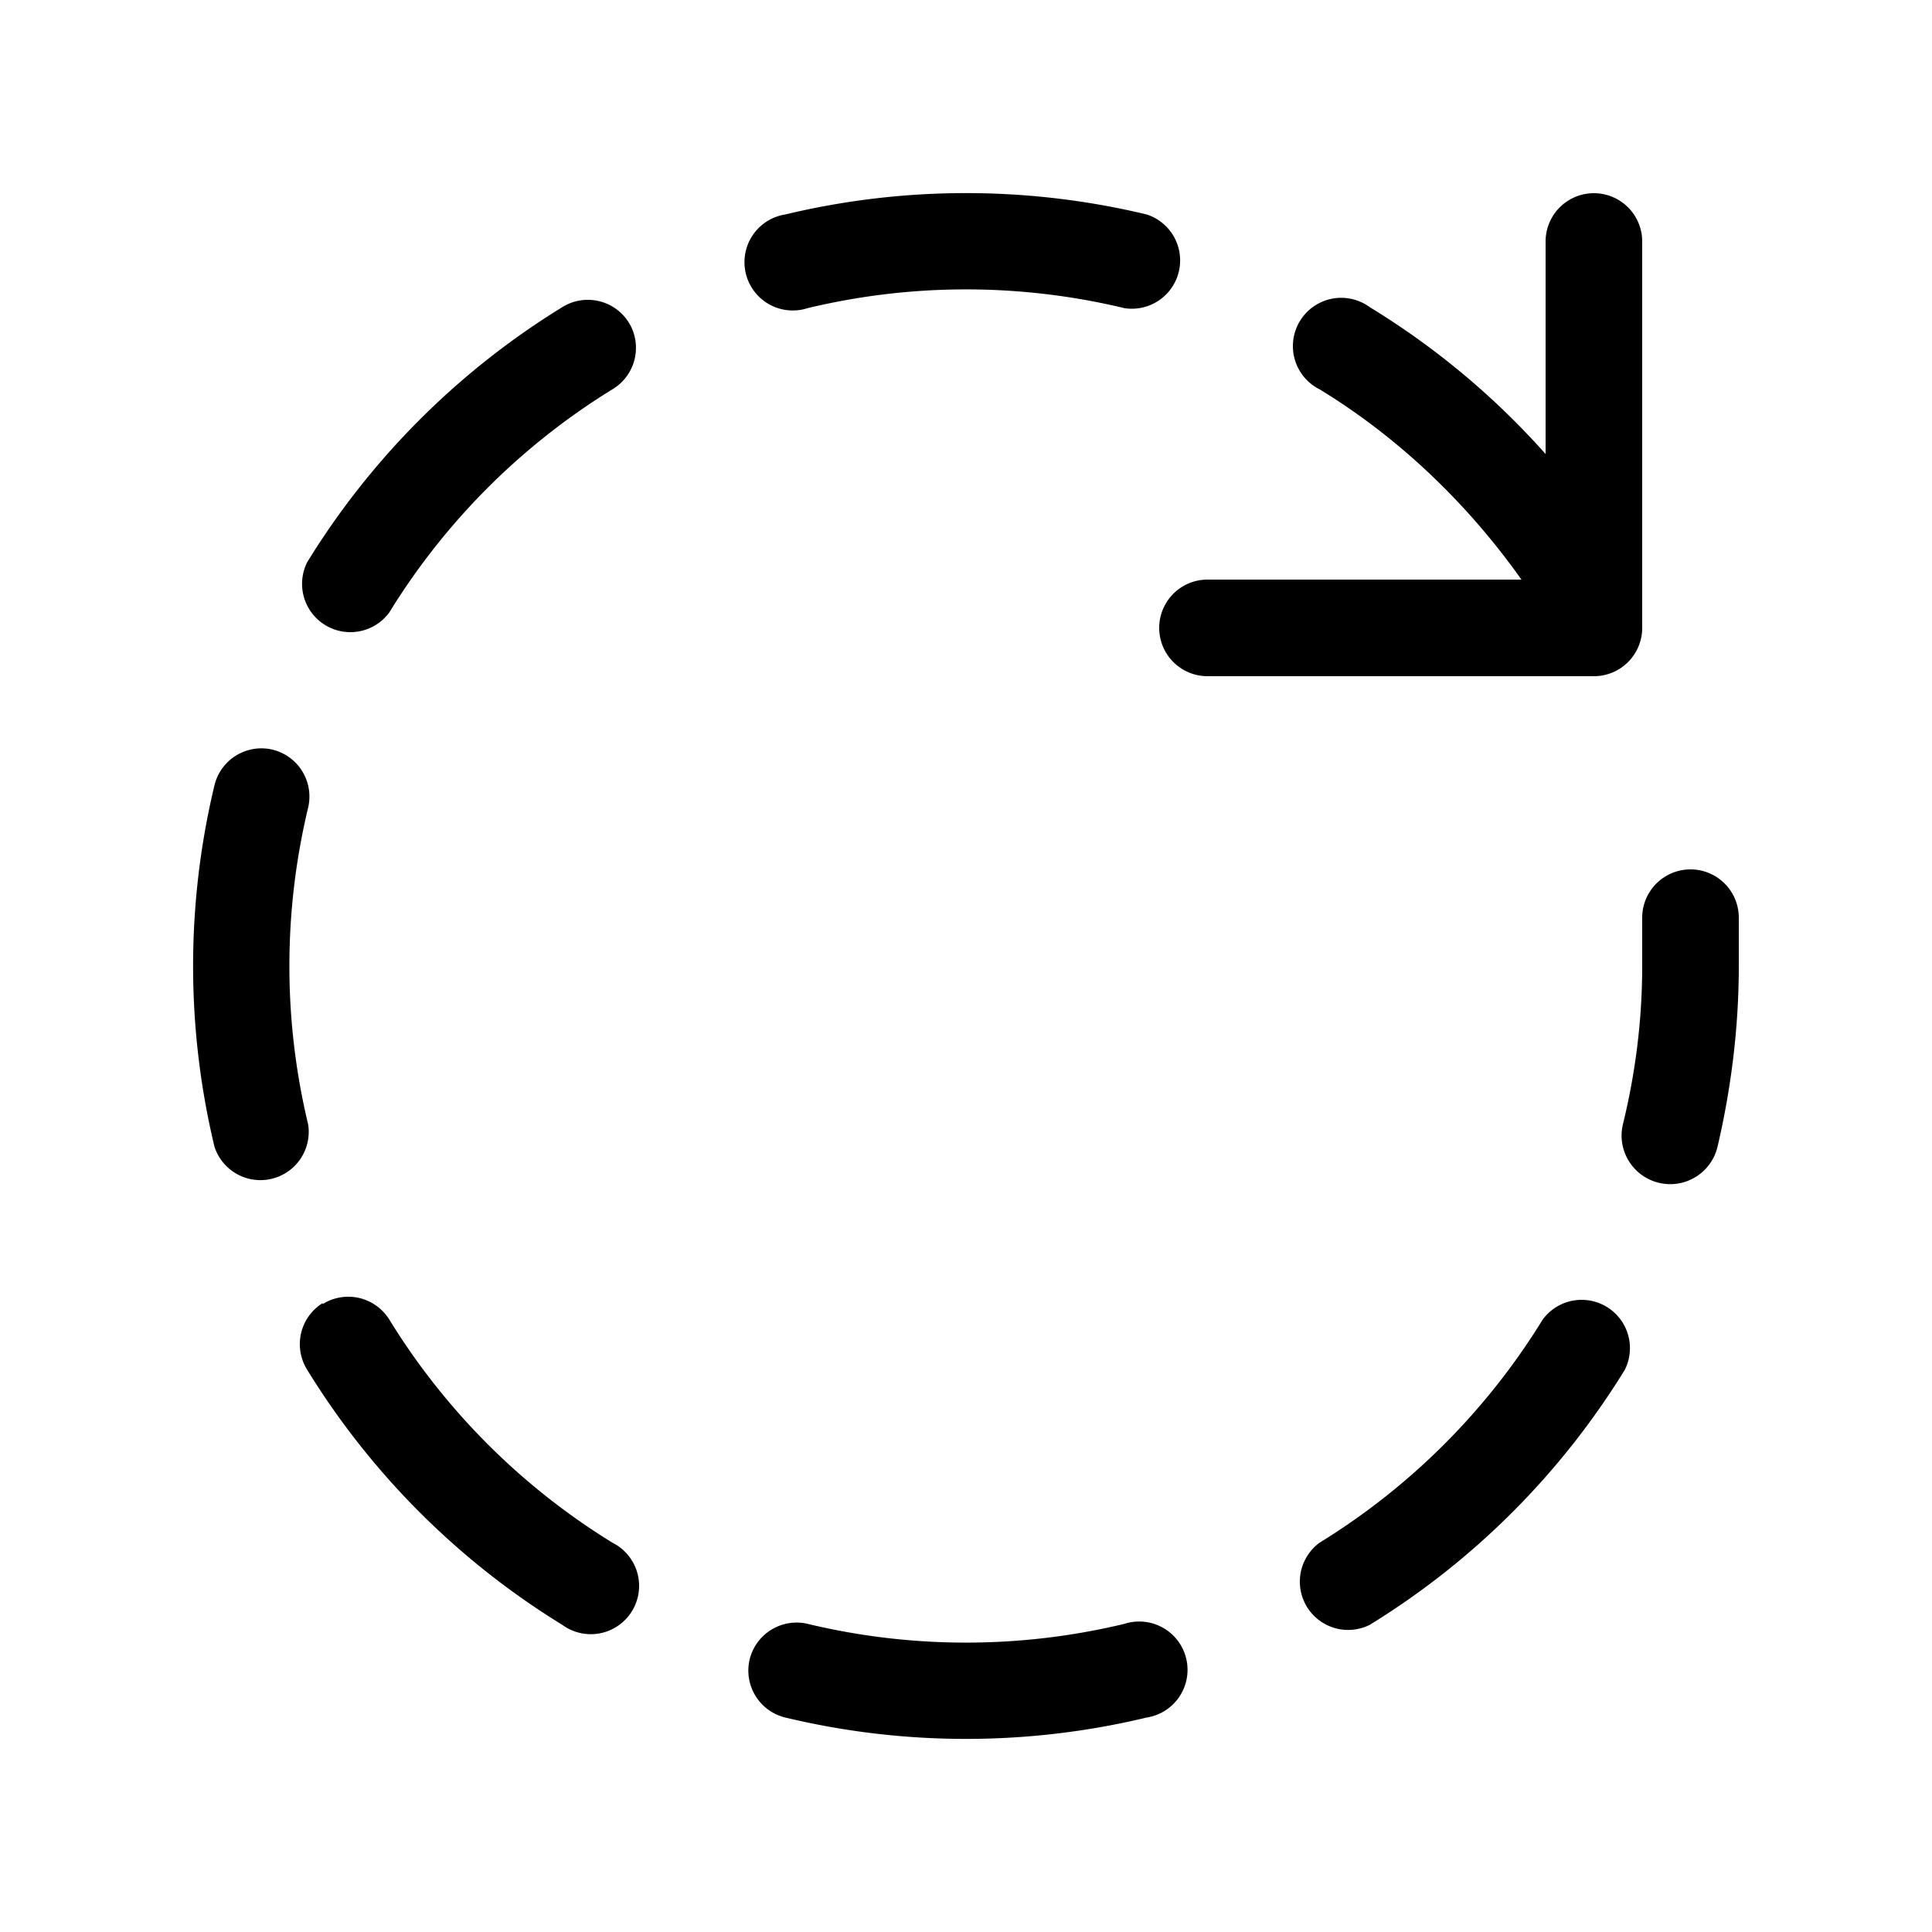 <svg width="20" height="20" viewBox="0 0 20 20" xmlns="http://www.w3.org/2000/svg"><path fill="currentColor" d="M8.13 2.22a8.02 8.02 0 0 1 3.74 0 .5.5 0 0 1-.23.97 7.02 7.02 0 0 0-3.28 0 .5.5 0 1 1-.23-.97ZM6.51 3.34a.5.5 0 0 1-.17.69 7.04 7.04 0 0 0-2.31 2.31.5.5 0 0 1-.85-.52 8.04 8.04 0 0 1 2.64-2.64.5.5 0 0 1 .69.16Zm7.67-.16a.5.5 0 1 0-.52.85c.82.5 1.53 1.18 2.09 1.97H12.5a.5.5 0 0 0 0 1h4a.5.5 0 0 0 .5-.5v-4a.5.5 0 0 0-1 0v2.2a8.04 8.04 0 0 0-1.82-1.52ZM2.82 7.76a.5.5 0 0 1 .37.6 7.02 7.02 0 0 0 0 3.28.5.5 0 0 1-.97.23 8.02 8.02 0 0 1 0-3.74.5.5 0 0 1 .6-.37ZM18 10v-.5a.5.5 0 0 0-1 0v.5c0 .56-.07 1.11-.2 1.64a.5.5 0 1 0 .98.23c.14-.6.22-1.23.22-1.87ZM3.34 13.5a.5.5 0 0 1 .69.16 7.04 7.04 0 0 0 2.31 2.31.5.5 0 1 1-.52.85 8.04 8.04 0 0 1-2.64-2.64.5.5 0 0 1 .16-.69Zm13.48.68a.5.5 0 0 0-.85-.52 7.04 7.04 0 0 1-2.31 2.31.5.5 0 0 0 .52.85 8.04 8.04 0 0 0 2.64-2.64Zm-9.06 3a.5.5 0 0 1 .6-.37 7.02 7.02 0 0 0 3.28 0 .5.5 0 1 1 .23.97 8.02 8.02 0 0 1-3.74 0 .5.5 0 0 1-.37-.6Z"/></svg>